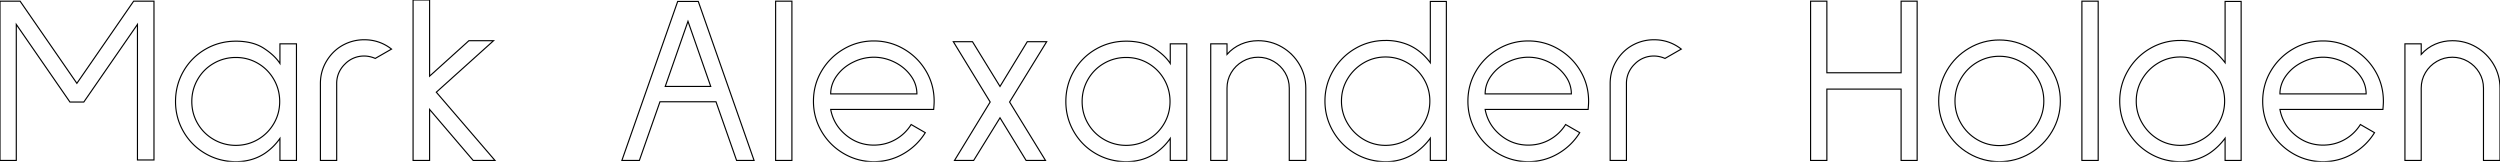 <svg width="2088.001" height="135.005" viewBox="0 0 2088.001 135.005" xmlns="http://www.w3.org/2000/svg">
<g id="svg_M" stroke-linecap="round" fill-rule="evenodd" font-size="9pt" stroke="#000" stroke-width="0.25mm" fill="none" style="stroke:#000;stroke-width:0.25mm;fill:none">
    <path d="M 111.6 1 L 128.6 1 L 128.6 133.6 L 114.8 133.6 L 114.8 20.4 L 70 85.2 L 58.4 85.2 L 13.6 20.4 L 13.6 134 L 0 134 L 0 1 L 16.8 1 L 64.2 69.6 L 111.6 1 Z" id="0" vector-effect="non-scaling-stroke"/>
</g>
<g id="svg_A" stroke-linecap="round" fill-rule="evenodd" font-size="9pt" stroke="#000" stroke-width="0.25mm" fill="none" style="stroke:#000;stroke-width:0.25mm;fill:none">
    <path d="M 233.8 36.6 L 247.6 36.6 L 247.6 134 L 233.8 134 L 233.8 115.6 A 48.252 48.252 0 0 1 221.206 128.07 Q 210.746 135 197 135 Q 183.2 135 171.6 128.3 Q 160 121.6 153.3 110 Q 146.6 98.4 146.6 84.8 Q 146.6 71 153.3 59.4 Q 160 47.8 171.6 41.1 Q 183.2 34.4 197 34.4 A 56.086 56.086 0 0 1 206.933 35.23 Q 214.613 36.613 220.3 40.3 Q 227.819 45.175 232.129 50.664 A 31.444 31.444 0 0 1 233.8 53 L 233.8 36.6 Z M 197 121.4 Q 207 121.4 215.4 116.5 Q 223.8 111.6 228.7 103.2 Q 233.6 94.8 233.6 84.8 Q 233.6 74.8 228.7 66.3 Q 223.8 57.8 215.4 52.9 Q 207 48 197 48 Q 187 48 178.5 52.9 Q 170 57.8 165.1 66.3 Q 160.2 74.8 160.2 84.8 Q 160.2 94.8 165.1 103.2 Q 170 111.6 178.5 116.5 Q 187 121.4 197 121.4 Z" id="1" vector-effect="non-scaling-stroke"/>
</g>
<g id="svg_R" stroke-linecap="round" fill-rule="evenodd" font-size="9pt" stroke="#000" stroke-width="0.25mm" fill="none" style="stroke:#000;stroke-width:0.25mm;fill:none">
    <path d="M 281.2 69.8 L 281.2 134 L 267.6 134 L 267.6 69.8 Q 267.6 59 273.3 50.1 Q 279 41.2 288.2 36.8 L 288.6 36.6 Q 296 33.2 304.2 33.2 Q 317 33.2 327 41 L 313.4 48.8 A 23.96 23.96 0 0 0 307.219 47.015 A 21.348 21.348 0 0 0 304.2 46.8 A 22.08 22.08 0 0 0 288.213 53.389 A 27.624 27.624 0 0 0 288 53.6 A 22.913 22.913 0 0 0 282.502 62.073 A 22.638 22.638 0 0 0 281.2 69.8 Z" id="2" vector-effect="non-scaling-stroke"/>
</g>
<g id="svg_K" stroke-linecap="round" fill-rule="evenodd" font-size="9pt" stroke="#000" stroke-width="0.25mm" fill="none" style="stroke:#000;stroke-width:0.25mm;fill:none">
    <path d="M 413.4 134 L 395.2 134 L 358.8 91.4 L 358.8 134 L 345 134 L 345 0 L 358.8 0 L 358.8 63.6 L 391.6 34 L 412.2 34 L 364.4 77 L 413.4 134 Z" id="3" vector-effect="non-scaling-stroke"/>
</g>
<g id="svg_H" stroke-linecap="round" fill-rule="evenodd" font-size="9pt" stroke="#000" stroke-width="0.25mm" fill="none" style="stroke:#000;stroke-width:0.25mm;fill:none">
    <path d="M 615.2 134 L 598 85 L 551.2 85 L 534 134 L 519.4 134 L 566 1.2 L 583.2 1.2 L 629.8 134 L 615.2 134 Z M 555.6 72.2 L 593.6 72.2 L 574.6 17.8 L 555.6 72.2 Z" id="5" vector-effect="non-scaling-stroke"/>
</g>
<g id="svg_O" stroke-linecap="round" fill-rule="evenodd" font-size="9pt" stroke="#000" stroke-width="0.25mm" fill="none" style="stroke:#000;stroke-width:0.25mm;fill:none">
    <path d="M 647.8 1 L 661.4 1 L 661.4 134 L 647.8 134 L 647.8 1 Z" id="6" vector-effect="non-scaling-stroke"/>
</g>
<g id="svg_L" stroke-linecap="round" fill-rule="evenodd" font-size="9pt" stroke="#000" stroke-width="0.25mm" fill="none" style="stroke:#000;stroke-width:0.25mm;fill:none">
    <path d="M 779.8 91.4 L 693.8 91.4 Q 696.2 104.2 706.4 112.7 Q 716.6 121.2 729.8 121.2 Q 739.6 121.2 747.8 116.6 Q 756 112 761 104 L 772.8 110.8 Q 766 121.8 754.6 128.4 Q 743.2 135 729.8 135 Q 716.2 135 704.6 128.2 Q 693 121.4 686.2 109.8 Q 679.4 98.2 679.4 84.6 Q 679.4 70.8 686.2 59.3 Q 693 47.8 704.6 41 Q 716.2 34.2 729.8 34.2 Q 743.4 34.2 755 41 Q 766.6 47.8 773.4 59.3 Q 780.2 70.8 780.2 84.6 Q 780.2 86.438 779.966 89.447 A 152.099 152.099 0 0 1 779.8 91.4 Z M 693.8 78.4 L 765.8 78.4 A 25.096 25.096 0 0 0 761.381 64.216 A 31.074 31.074 0 0 0 760.6 63.1 Q 755.4 56 747.1 51.9 Q 738.8 47.8 729.8 47.8 A 38.598 38.598 0 0 0 713.388 51.525 A 44.789 44.789 0 0 0 712.6 51.9 Q 704.2 56 699 63.1 A 26.95 26.95 0 0 0 694.76 71.556 A 24.514 24.514 0 0 0 693.8 78.4 Z" id="7" vector-effect="non-scaling-stroke"/>
</g>
<g id="svg_D" stroke-linecap="round" fill-rule="evenodd" font-size="9pt" stroke="#000" stroke-width="0.25mm" fill="none" style="stroke:#000;stroke-width:0.25mm;fill:none">
    <path d="M 874.2 34.8 L 843.2 85.2 L 873.2 134 L 857 134 L 835.2 98.4 L 813.2 134 L 797.2 134 L 827 85.2 L 796.2 34.8 L 812.2 34.8 L 835.2 72.2 L 858 34.8 L 874.2 34.8 Z" id="8" vector-effect="non-scaling-stroke"/>
</g>
<g id="svg_E" stroke-linecap="round" fill-rule="evenodd" font-size="9pt" stroke="#000" stroke-width="0.25mm" fill="none" style="stroke:#000;stroke-width:0.25mm;fill:none">
    <path d="M 977.4 36.6 L 991.2 36.6 L 991.2 134 L 977.4 134 L 977.4 115.6 A 48.252 48.252 0 0 1 964.806 128.07 Q 954.346 135 940.6 135 Q 926.8 135 915.2 128.3 Q 903.6 121.6 896.9 110 Q 890.2 98.4 890.2 84.8 Q 890.2 71 896.9 59.4 Q 903.6 47.8 915.2 41.1 Q 926.8 34.4 940.6 34.4 A 56.086 56.086 0 0 1 950.533 35.23 Q 958.213 36.613 963.9 40.3 Q 971.419 45.175 975.729 50.664 A 31.444 31.444 0 0 1 977.4 53 L 977.4 36.6 Z M 940.6 121.4 Q 950.6 121.4 959 116.5 Q 967.4 111.6 972.3 103.2 Q 977.2 94.8 977.2 84.8 Q 977.2 74.8 972.3 66.3 Q 967.4 57.8 959 52.9 Q 950.6 48 940.6 48 Q 930.6 48 922.1 52.9 Q 913.6 57.8 908.7 66.3 Q 903.8 74.8 903.8 84.8 Q 903.8 94.8 908.7 103.2 Q 913.6 111.6 922.1 116.5 Q 930.6 121.4 940.6 121.4 Z" id="9" vector-effect="non-scaling-stroke"/>
</g>
<g id="svg_N" stroke-linecap="round" fill-rule="evenodd" font-size="9pt" stroke="#000" stroke-width="0.25mm" fill="none" style="stroke:#000;stroke-width:0.25mm;fill:none">
    <path d="M 1090.6 73.6 L 1090.6 134 L 1076.8 134 L 1076.8 73.6 Q 1076.8 66.6 1073.3 60.7 Q 1069.8 54.8 1063.8 51.3 Q 1057.8 47.8 1050.8 47.8 Q 1043.8 47.8 1037.8 51.3 Q 1031.8 54.8 1028.3 60.7 Q 1024.8 66.6 1024.8 73.6 L 1024.8 134 L 1011.2 134 L 1011.2 36.6 L 1024.8 36.6 L 1024.8 45.4 Q 1029.8 39.8 1036.5 36.9 Q 1043.2 34 1050.8 34 Q 1061.6 34 1070.7 39.3 Q 1079.8 44.6 1085.2 53.7 Q 1090.6 62.8 1090.6 73.6 Z" id="10" vector-effect="non-scaling-stroke"/>
</g>
<g id="svg_M" stroke-linecap="round" fill-rule="evenodd" font-size="9pt" stroke="#000" stroke-width="0.25mm" fill="none" style="stroke:#000;stroke-width:0.25mm;fill:none">
    <path d="M 1208 1.2 L 1208 134 L 1194.6 134 L 1194.6 115.4 A 52.151 52.151 0 0 1 1182.081 127.628 A 43.367 43.367 0 0 1 1157.2 135 Q 1143.4 135 1131.8 128.2 Q 1120.2 121.4 1113.4 109.7 Q 1106.6 98 1106.6 84.4 Q 1106.6 70.8 1113.4 59.1 Q 1120.2 47.4 1131.8 40.6 Q 1143.4 33.8 1157.2 33.8 A 48.032 48.032 0 0 1 1175.672 37.234 Q 1186.379 41.648 1194.097 51.733 A 56.007 56.007 0 0 1 1194.6 52.4 L 1194.6 1.2 L 1208 1.2 Z M 1194.2 84.4 Q 1194.2 74.4 1189.2 66 Q 1184.2 57.6 1175.7 52.6 Q 1167.2 47.6 1157.2 47.6 Q 1147.2 47.6 1138.8 52.6 Q 1130.4 57.6 1125.4 66 Q 1120.4 74.4 1120.4 84.4 A 35.841 35.841 0 0 0 1125.4 102.9 Q 1130.4 111.4 1138.8 116.4 Q 1147.2 121.4 1157.2 121.4 Q 1167.2 121.4 1175.7 116.4 Q 1184.2 111.4 1189.2 102.9 Q 1194.2 94.4 1194.2 84.4 Z" id="11" vector-effect="non-scaling-stroke"/>
</g>
<g id="svg_M" stroke-linecap="round" fill-rule="evenodd" font-size="9pt" stroke="#000" stroke-width="0.25mm" fill="none" style="stroke:#000;stroke-width:0.25mm;fill:none">
    <path d="M 1326.4 91.4 L 1240.4 91.4 Q 1242.8 104.2 1253 112.7 Q 1263.2 121.2 1276.4 121.2 Q 1286.2 121.2 1294.4 116.6 Q 1302.6 112 1307.6 104 L 1319.4 110.8 Q 1312.6 121.8 1301.2 128.4 Q 1289.8 135 1276.4 135 Q 1262.8 135 1251.2 128.2 Q 1239.6 121.4 1232.8 109.8 Q 1226 98.2 1226 84.6 Q 1226 70.8 1232.8 59.3 Q 1239.6 47.8 1251.2 41 Q 1262.8 34.2 1276.4 34.2 Q 1290 34.2 1301.6 41 Q 1313.2 47.8 1320 59.3 Q 1326.8 70.8 1326.8 84.6 Q 1326.8 86.438 1326.566 89.447 A 152.099 152.099 0 0 1 1326.4 91.4 Z M 1240.4 78.4 L 1312.4 78.4 A 25.096 25.096 0 0 0 1307.981 64.216 A 31.074 31.074 0 0 0 1307.2 63.1 Q 1302 56 1293.7 51.9 Q 1285.4 47.8 1276.4 47.8 A 38.598 38.598 0 0 0 1259.988 51.525 A 44.789 44.789 0 0 0 1259.2 51.9 Q 1250.8 56 1245.6 63.1 A 26.95 26.95 0 0 0 1241.36 71.556 A 24.514 24.514 0 0 0 1240.4 78.4 Z" id="12" vector-effect="non-scaling-stroke"/>
</g>
<g id="svg_M" stroke-linecap="round" fill-rule="evenodd" font-size="9pt" stroke="#000" stroke-width="0.25mm" fill="none" style="stroke:#000;stroke-width:0.25mm;fill:none">
    <path d="M 1358.4 69.8 L 1358.4 134 L 1344.8 134 L 1344.8 69.8 Q 1344.8 59 1350.5 50.1 Q 1356.2 41.2 1365.4 36.8 L 1365.8 36.6 Q 1373.2 33.2 1381.4 33.2 Q 1394.2 33.2 1404.2 41 L 1390.6 48.8 A 23.96 23.96 0 0 0 1384.419 47.015 A 21.348 21.348 0 0 0 1381.4 46.8 A 22.08 22.08 0 0 0 1365.413 53.389 A 27.624 27.624 0 0 0 1365.2 53.6 A 22.913 22.913 0 0 0 1359.702 62.073 A 22.638 22.638 0 0 0 1358.4 69.8 Z" id="13" vector-effect="non-scaling-stroke"/>
</g>
<g id="svg_M" stroke-linecap="round" fill-rule="evenodd" font-size="9pt" stroke="#000" stroke-width="0.25mm" fill="none" style="stroke:#000;stroke-width:0.25mm;fill:none">
    <path d="M 1587.8 1 L 1601.2 1 L 1601.2 134 L 1587.8 134 L 1587.8 74.4 L 1525.8 74.4 L 1525.8 134 L 1512.2 134 L 1512.2 1 L 1525.8 1 L 1525.8 60.8 L 1587.8 60.8 L 1587.8 1 Z" id="15" vector-effect="non-scaling-stroke"/>
</g>
<g id="svg_M" stroke-linecap="round" fill-rule="evenodd" font-size="9pt" stroke="#000" stroke-width="0.25mm" fill="none" style="stroke:#000;stroke-width:0.25mm;fill:none">
    <path d="M 1669.8 135 Q 1656.2 135 1644.5 128.2 Q 1632.8 121.4 1626 109.7 Q 1619.2 98 1619.2 84.4 Q 1619.2 70.6 1626 58.9 Q 1632.8 47.2 1644.5 40.3 Q 1656.2 33.4 1669.8 33.4 Q 1683.6 33.4 1695.3 40.3 Q 1707 47.2 1713.9 58.9 Q 1720.8 70.6 1720.8 84.4 Q 1720.8 98 1713.9 109.7 Q 1707 121.4 1695.3 128.2 Q 1683.6 135 1669.8 135 Z M 1669.8 121.6 Q 1680 121.6 1688.5 116.6 Q 1697 111.6 1702 103 Q 1707 94.4 1707 84.4 Q 1707 74.2 1702 65.6 Q 1697 57 1688.5 52 Q 1680 47 1669.8 47 Q 1659.8 47 1651.3 52 Q 1642.8 57 1637.8 65.6 Q 1632.8 74.2 1632.8 84.4 Q 1632.8 94.4 1637.8 103 Q 1642.8 111.6 1651.3 116.6 Q 1659.8 121.6 1669.8 121.6 Z" id="16" vector-effect="non-scaling-stroke"/>
</g>
<g id="svg_M" stroke-linecap="round" fill-rule="evenodd" font-size="9pt" stroke="#000" stroke-width="0.25mm" fill="none" style="stroke:#000;stroke-width:0.25mm;fill:none">
    <path d="M 1738.8 1 L 1752.4 1 L 1752.4 134 L 1738.8 134 L 1738.8 1 Z" id="17" vector-effect="non-scaling-stroke"/>
</g>
<g id="svg_M" stroke-linecap="round" fill-rule="evenodd" font-size="9pt" stroke="#000" stroke-width="0.25mm" fill="none" style="stroke:#000;stroke-width:0.25mm;fill:none">
    <path d="M 1871.8 1.2 L 1871.8 134 L 1858.4 134 L 1858.4 115.4 A 52.151 52.151 0 0 1 1845.881 127.628 A 43.367 43.367 0 0 1 1821 135 Q 1807.2 135 1795.6 128.2 Q 1784 121.4 1777.2 109.7 Q 1770.4 98 1770.4 84.4 Q 1770.4 70.8 1777.2 59.1 Q 1784 47.4 1795.6 40.6 Q 1807.2 33.8 1821 33.8 A 48.032 48.032 0 0 1 1839.472 37.234 Q 1850.179 41.648 1857.897 51.733 A 56.007 56.007 0 0 1 1858.4 52.4 L 1858.4 1.2 L 1871.8 1.2 Z M 1858 84.4 Q 1858 74.4 1853 66 Q 1848 57.6 1839.5 52.6 Q 1831 47.6 1821 47.6 Q 1811 47.6 1802.6 52.6 Q 1794.2 57.6 1789.2 66 Q 1784.2 74.4 1784.2 84.4 A 35.841 35.841 0 0 0 1789.2 102.9 Q 1794.2 111.4 1802.6 116.4 Q 1811 121.4 1821 121.4 Q 1831 121.4 1839.5 116.4 Q 1848 111.4 1853 102.9 Q 1858 94.4 1858 84.4 Z" id="18" vector-effect="non-scaling-stroke"/>
</g>
<g id="svg_M" stroke-linecap="round" fill-rule="evenodd" font-size="9pt" stroke="#000" stroke-width="0.25mm" fill="none" style="stroke:#000;stroke-width:0.25mm;fill:none">
    <path d="M 1990.2 91.4 L 1904.2 91.4 Q 1906.6 104.2 1916.8 112.7 Q 1927 121.2 1940.2 121.2 Q 1950 121.2 1958.2 116.6 Q 1966.4 112 1971.4 104 L 1983.2 110.8 Q 1976.4 121.8 1965 128.4 Q 1953.6 135 1940.2 135 Q 1926.6 135 1915 128.2 Q 1903.4 121.4 1896.6 109.8 Q 1889.8 98.2 1889.8 84.6 Q 1889.8 70.8 1896.6 59.3 Q 1903.4 47.8 1915 41 Q 1926.6 34.2 1940.2 34.2 Q 1953.8 34.2 1965.4 41 Q 1977 47.8 1983.8 59.3 Q 1990.6 70.8 1990.6 84.6 Q 1990.6 86.438 1990.366 89.447 A 152.099 152.099 0 0 1 1990.2 91.4 Z M 1904.2 78.4 L 1976.2 78.4 A 25.096 25.096 0 0 0 1971.781 64.216 A 31.074 31.074 0 0 0 1971 63.1 Q 1965.8 56 1957.5 51.9 Q 1949.2 47.8 1940.2 47.8 A 38.598 38.598 0 0 0 1923.788 51.525 A 44.789 44.789 0 0 0 1923 51.9 Q 1914.6 56 1909.4 63.1 A 26.95 26.95 0 0 0 1905.16 71.556 A 24.514 24.514 0 0 0 1904.2 78.4 Z" id="19" vector-effect="non-scaling-stroke"/>
</g>
<g id="svg_M" stroke-linecap="round" fill-rule="evenodd" font-size="9pt" stroke="#000" stroke-width="0.25mm" fill="none" style="stroke:#000;stroke-width:0.25mm;fill:none">
    <path d="M 2088 73.6 L 2088 134 L 2074.2 134 L 2074.2 73.6 Q 2074.2 66.6 2070.7 60.7 Q 2067.2 54.8 2061.2 51.3 Q 2055.2 47.8 2048.2 47.8 Q 2041.2 47.8 2035.2 51.3 Q 2029.2 54.8 2025.7 60.7 Q 2022.2 66.6 2022.2 73.6 L 2022.2 134 L 2008.6 134 L 2008.6 36.6 L 2022.2 36.6 L 2022.2 45.4 Q 2027.2 39.8 2033.9 36.9 Q 2040.6 34 2048.2 34 Q 2059 34 2068.1 39.3 Q 2077.2 44.6 2082.6 53.7 Q 2088 62.8 2088 73.6 Z" id="20" vector-effect="non-scaling-stroke"/>
</g>
</svg>